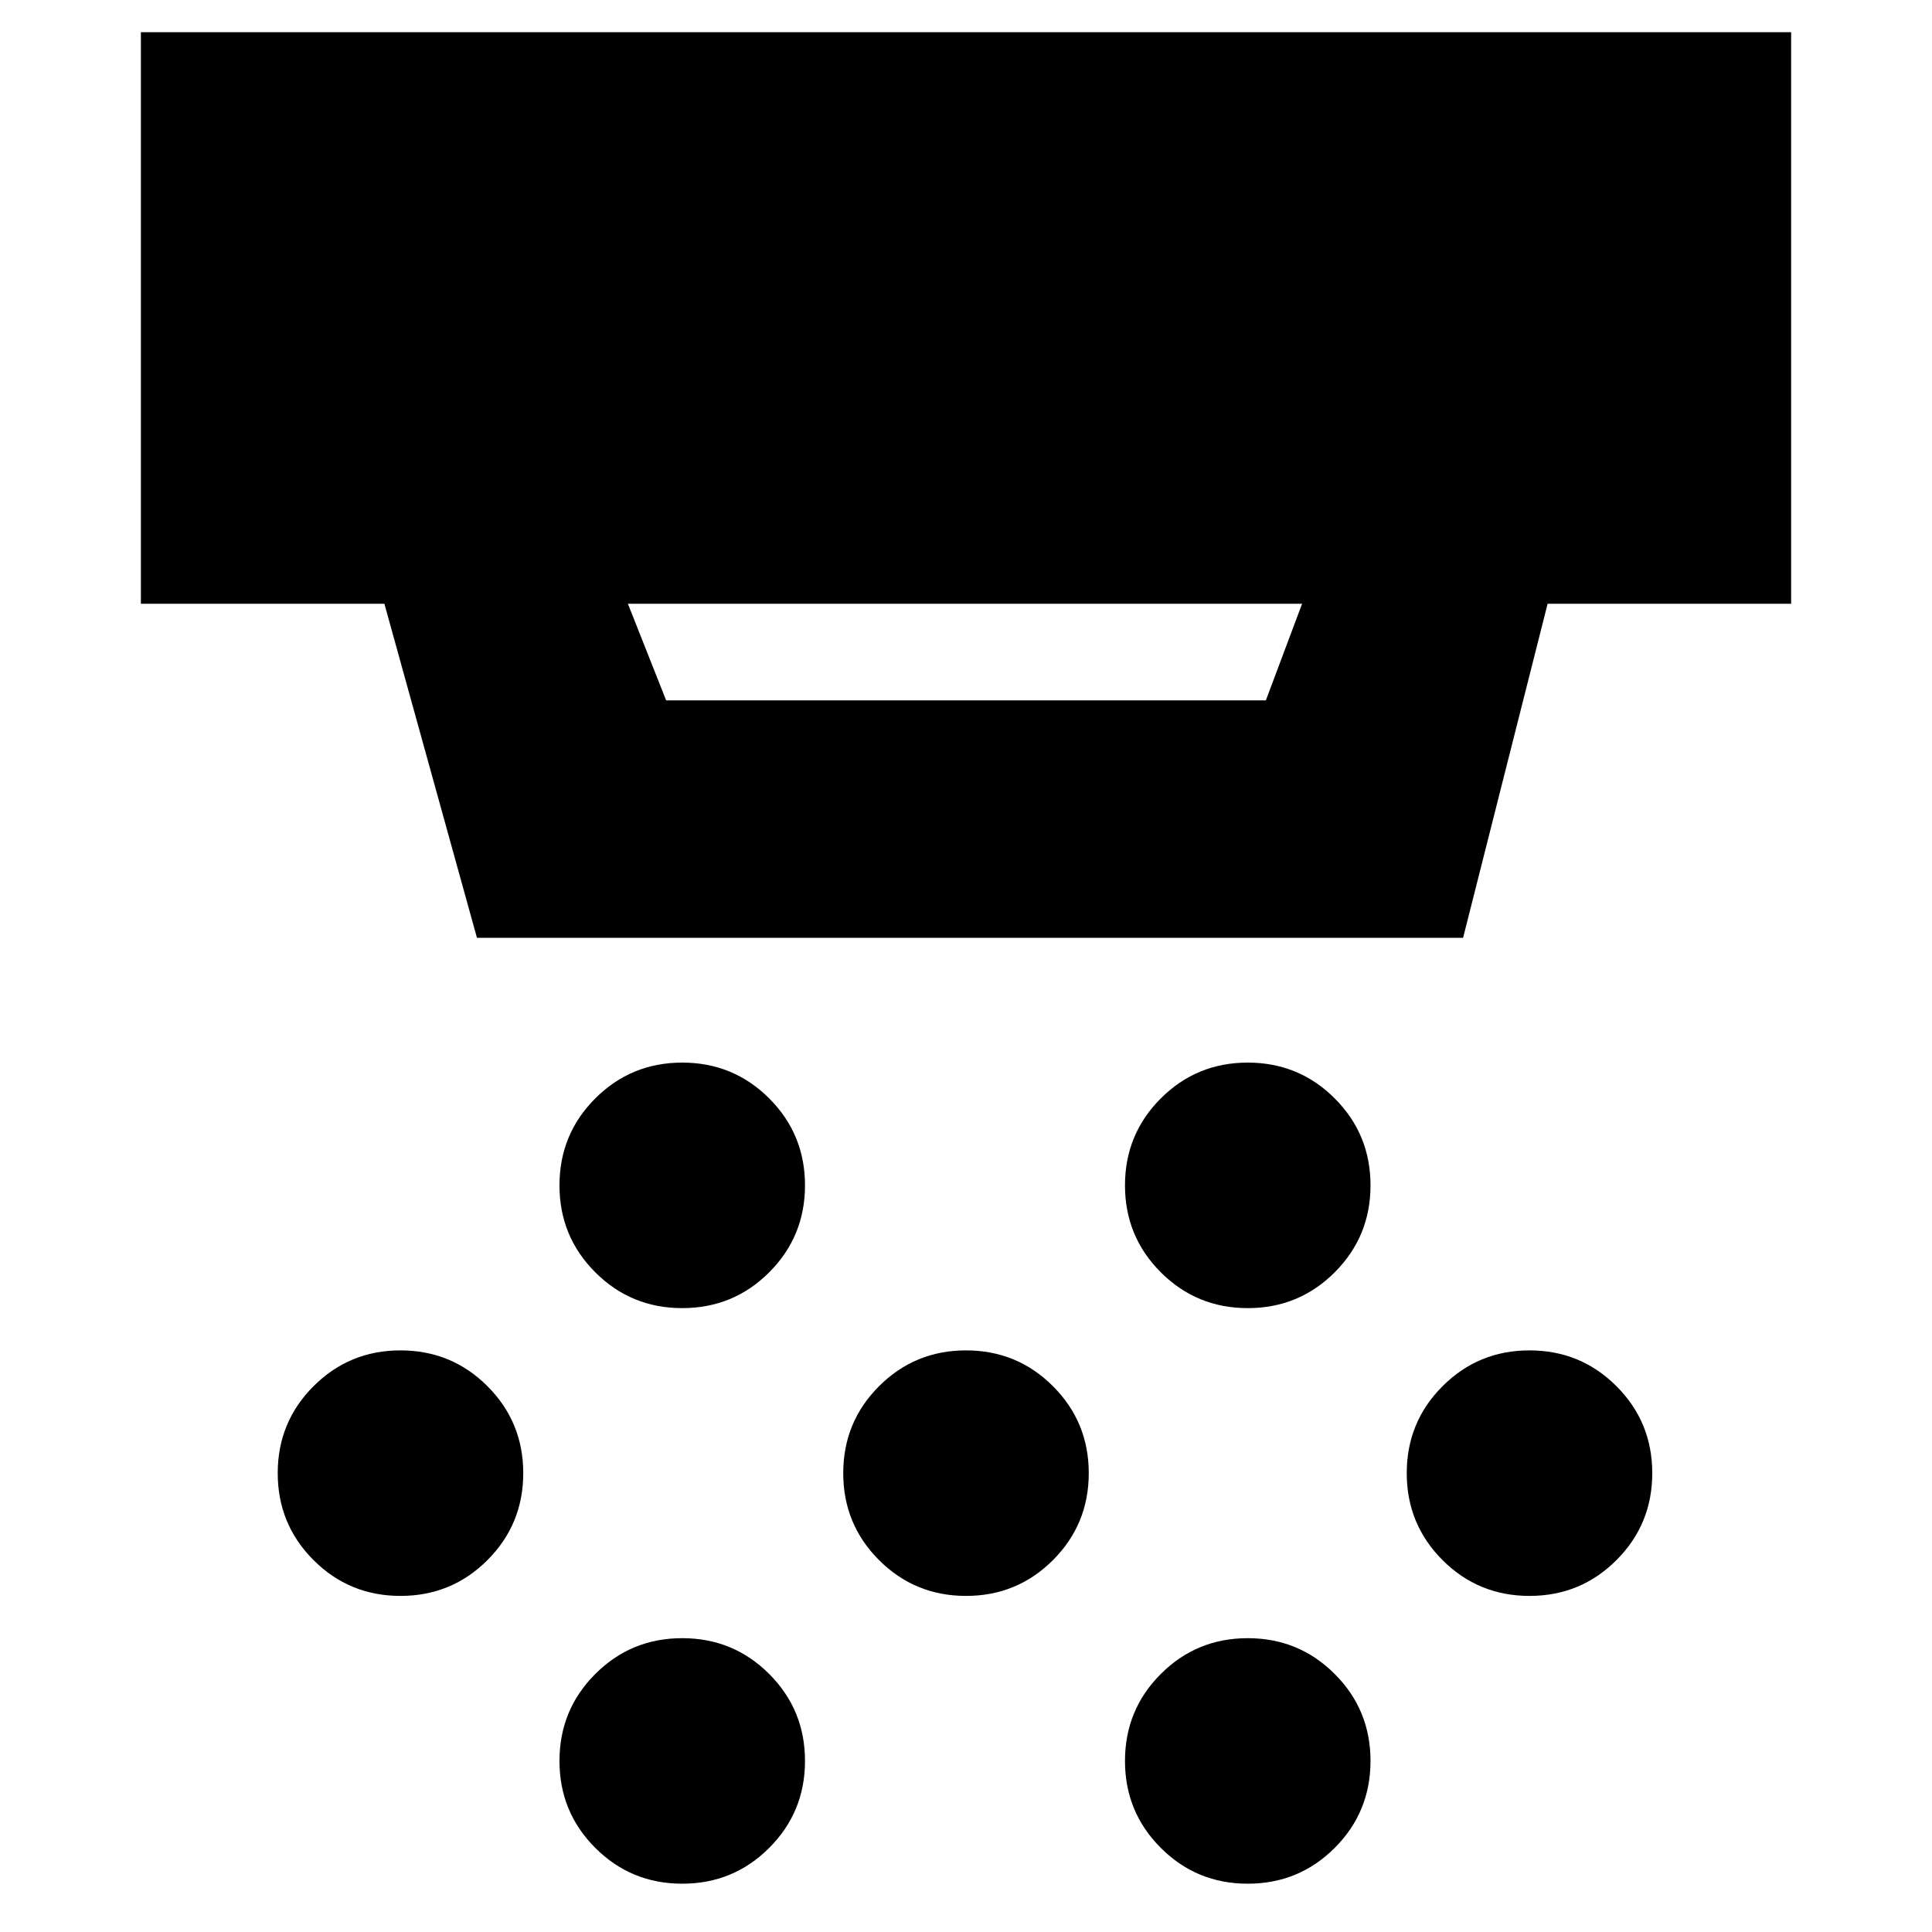 <svg xmlns="http://www.w3.org/2000/svg" height="20" viewBox="0 -960 960 960" width="20"><path d="M339-310q-25.417 0-43.208-17.792Q278-345.583 278-371q0-25.417 17.792-43.208Q313.583-432 339-432q25.417 0 43.208 17.792Q400-396.417 400-371q0 25.417-17.792 43.208Q364.417-310 339-310Zm141 143q-25.417 0-43.208-17.792Q419-202.583 419-228q0-25.417 17.792-43.208Q454.583-289 480-289q25.417 0 43.208 17.792Q541-253.417 541-228q0 25.417-17.792 43.208Q505.417-167 480-167ZM339-24q-25.417 0-43.208-17.792Q278-59.583 278-85q0-25.417 17.792-43.208Q313.583-146 339-146q25.417 0 43.208 17.792Q400-110.417 400-85q0 25.417-17.792 43.208Q364.417-24 339-24Zm281-286q-25.417 0-43.208-17.792Q559-345.583 559-371q0-25.417 17.792-43.208Q594.583-432 620-432q25.417 0 43.208 17.792Q681-396.417 681-371q0 25.417-17.792 43.208Q645.417-310 620-310Zm0 286q-25.417 0-43.208-17.792Q559-59.583 559-85q0-25.417 17.792-43.208Q594.583-146 620-146q25.417 0 43.208 17.792Q681-110.417 681-85q0 25.417-17.792 43.208Q645.417-24 620-24Zm140-143q-25.417 0-43.208-17.792Q699-202.583 699-228q0-25.417 17.792-43.208Q734.583-289 760-289q25.417 0 43.208 17.792Q821-253.417 821-228q0 25.417-17.792 43.208Q785.417-167 760-167Zm-561 0q-25.417 0-43.208-17.792Q138-202.583 138-228q0-25.417 17.792-43.208Q173.583-289 199-289q25.417 0 43.208 17.792Q260-253.417 260-228q0 25.417-17.792 43.208Q224.417-167 199-167Zm113-493 19 48h298l18-48H312Zm-75 166-46-166H70v-284h820v284H769l-42 166H237Z"/></svg>